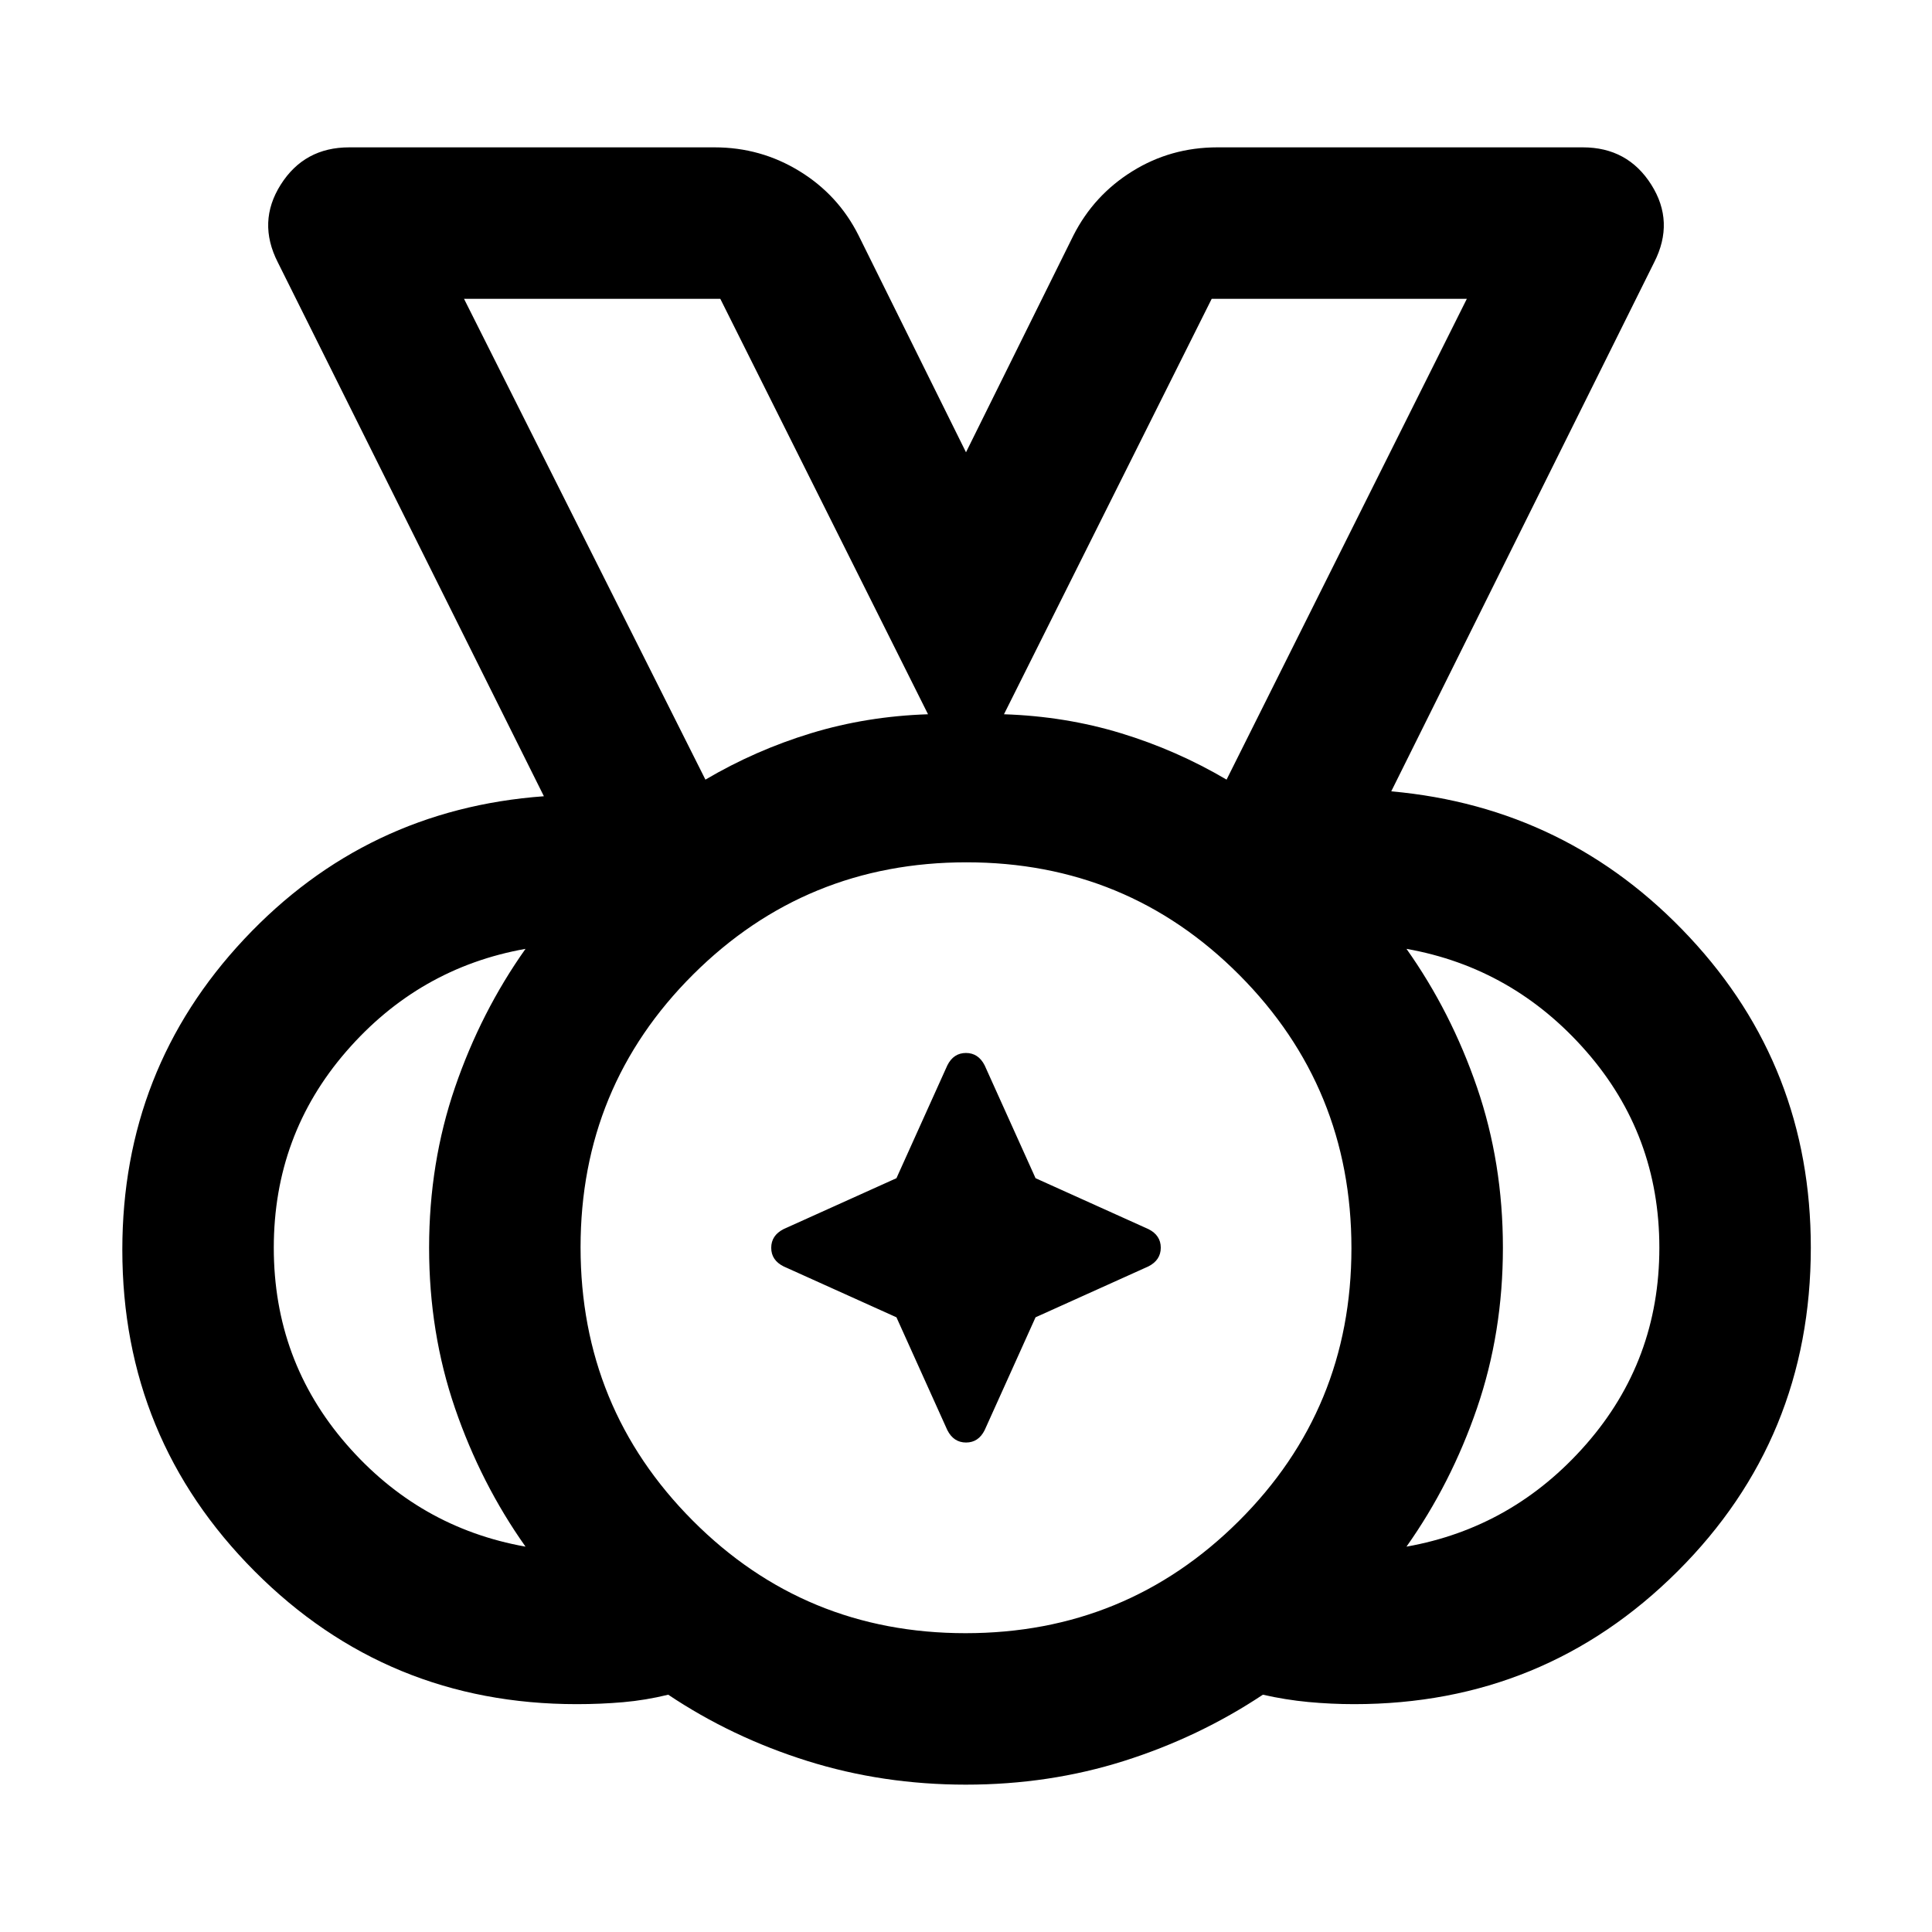 <svg xmlns="http://www.w3.org/2000/svg" height="48" viewBox="0 96 960 960" width="48"><path d="M479.765 907.521q79.844 0 135.8-55.721 55.956-55.721 55.956-135.565t-55.721-135.8q-55.721-55.956-135.565-55.956t-135.8 55.721q-55.956 55.721-55.956 135.565t55.721 135.8q55.721 55.956 135.565 55.956Zm-129.243-424.13q24.869-14.645 52.5-23.062 27.63-8.416 58.108-9.416L357.913 244.479H230.566l119.956 238.912Zm258.956 0 119.391-238.912H602.087L498.87 450.913q30.478 1 58.108 9.416 27.631 8.417 52.5 23.062ZM261.13 864.521q-22.174-31.304-35.043-68.801-12.87-37.497-12.87-79.696 0-42.198 12.87-79.719 12.869-37.522 35.043-68.826-53.043 9.434-89.065 50.96-36.022 41.525-36.022 97.564 0 56.04 36.022 97.562t89.065 50.956Zm437.74 0q53.043-9.434 89.348-50.96 36.304-41.525 36.304-97.564 0-56.04-36.304-97.562-36.305-41.522-89.348-50.956 22.174 31.304 35.043 68.801 12.87 37.497 12.87 79.696 0 42.198-12.87 79.719-12.869 37.522-35.043 68.826ZM479.972 982.783q-41.343 0-78.853-11.783-37.51-11.782-69.076-32.913-11.261 2.754-22.421 3.725-11.16.971-23.057.971-94.193 0-159.988-65.982Q60.782 810.818 60.782 717q0-89.791 60.543-154.352 60.544-64.561 148.935-70.996L138.043 226.348q-10.261-20.087 1.457-38.609 11.717-18.522 34.022-18.522h181.565q22.891 0 42.175 11.826 19.285 11.827 29.347 31.914L480 320.738l53.391-107.781q10.156-19.985 29.266-31.862 19.111-11.878 42.256-11.878h181.565q22.305 0 34.022 18.522 11.718 18.522 1.457 38.609L691.305 489.209q87.826 7.878 148.152 72.421 60.327 64.544 60.327 154.267 0 94.879-66.195 160.883-66.194 66.003-160.677 66.003-11.455 0-22.792-1.065-11.337-1.066-22.598-3.631-31.788 21.131-68.997 32.913-37.209 11.783-78.553 11.783ZM480 716ZM350.522 483.391 230.566 244.479l119.956 238.912Zm258.956 0 119.391-238.912-119.391 238.912ZM445.44 750.56l-56.092-25.299q-6.131-3.078-6.131-9.235 0-6.156 6.131-9.287l56.092-25.299 25.299-56.092q3.078-6.131 9.235-6.131 6.156 0 9.287 6.131l25.299 56.092 56.092 25.299q6.131 3.078 6.131 9.235 0 6.156-6.131 9.287L514.56 750.56l-25.299 56.092q-3.078 6.131-9.235 6.131-6.156 0-9.287-6.131L445.44 750.56Z"/></svg>